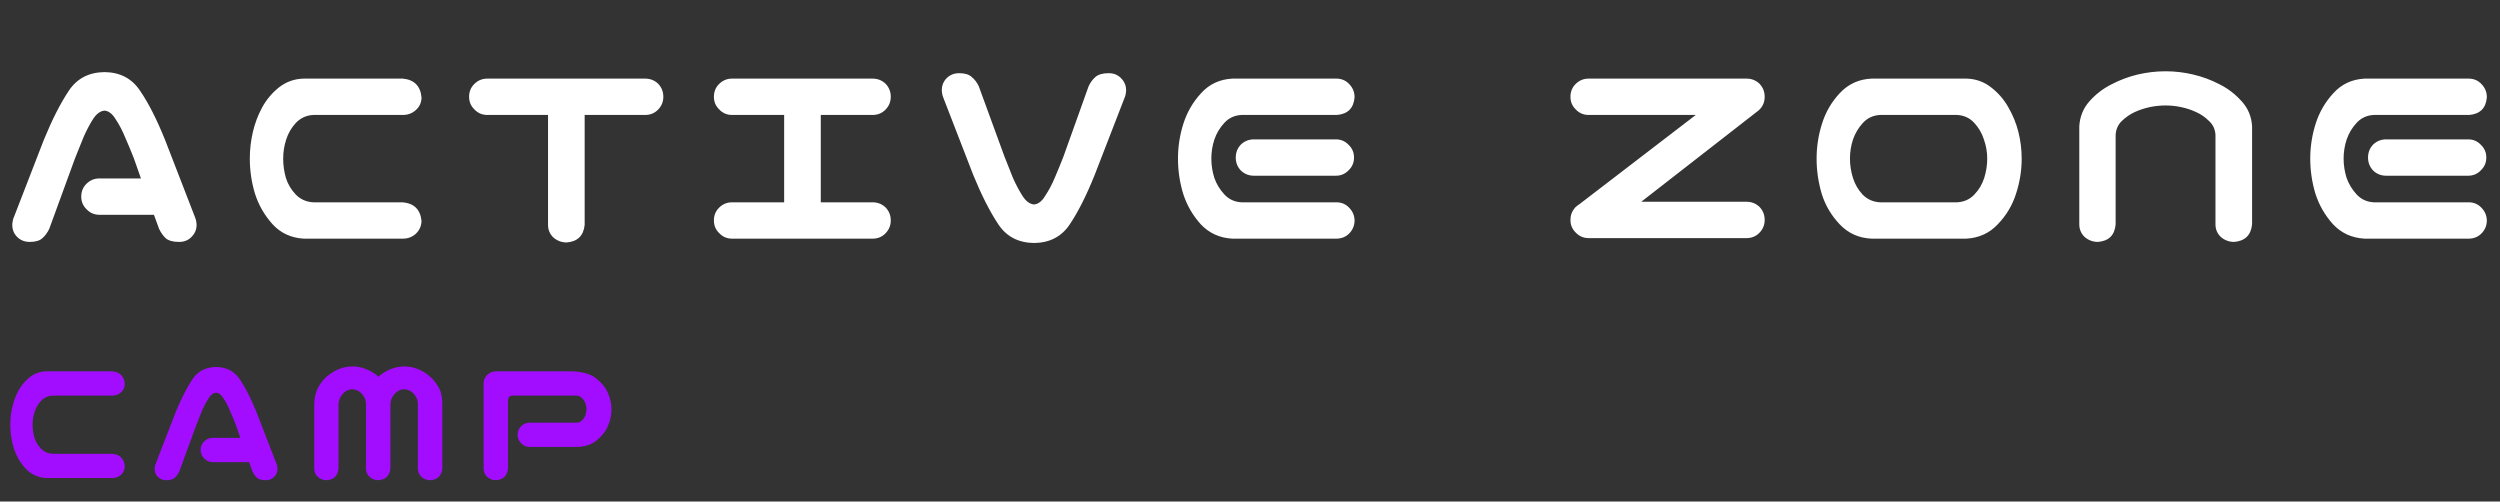 <svg width="324" height="65" viewBox="0 0 324 65" fill="none" xmlns="http://www.w3.org/2000/svg">
<rect x="0" y="0" width="324" height="65" fill="#333333" stroke="none"/>
<path d="M10.529 25.48C10.529 24.824 10.752 24.273 11.197 23.828C11.666 23.359 12.229 23.125 12.885 23.125H18.264L17.35 20.523C16.975 19.562 16.6 18.66 16.225 17.816C15.873 16.949 15.463 16.164 14.994 15.461C14.572 14.758 14.092 14.383 13.553 14.336C12.99 14.383 12.486 14.758 12.041 15.461C11.596 16.164 11.185 16.949 10.81 17.816C10.459 18.66 10.096 19.562 9.721 20.523L6.381 29.664C6.146 30.156 5.842 30.566 5.467 30.895C5.115 31.199 4.576 31.352 3.85 31.352C3.17 31.352 2.607 31.117 2.162 30.648C1.74 30.18 1.553 29.617 1.6 28.961C1.623 28.656 1.693 28.375 1.811 28.117L5.678 18.133C6.756 15.508 7.834 13.387 8.912 11.77C9.967 10.176 11.514 9.367 13.553 9.344C15.568 9.367 17.104 10.176 18.158 11.77C19.236 13.34 20.314 15.461 21.393 18.133L25.26 28.117C25.377 28.375 25.447 28.656 25.471 28.961C25.518 29.617 25.318 30.18 24.873 30.648C24.451 31.117 23.9 31.352 23.221 31.352C22.447 31.352 21.873 31.199 21.498 30.895C21.146 30.566 20.854 30.156 20.619 29.664L19.951 27.836H12.885C12.229 27.836 11.678 27.602 11.232 27.133C10.764 26.688 10.529 26.137 10.529 25.48ZM40.602 14.898C39.711 14.945 38.961 15.285 38.352 15.918C37.766 16.551 37.344 17.277 37.086 18.098C36.828 18.895 36.7 19.715 36.7 20.559C36.7 21.402 36.817 22.234 37.051 23.055C37.309 23.875 37.743 24.602 38.352 25.234C38.961 25.844 39.711 26.172 40.602 26.219H52.203C53.68 26.359 54.489 27.168 54.629 28.645C54.606 29.301 54.36 29.852 53.891 30.297C53.422 30.719 52.86 30.93 52.203 30.93H40.989H39.371C37.731 30.836 36.383 30.215 35.328 29.066C34.274 27.895 33.512 26.57 33.043 25.094C32.598 23.617 32.375 22.105 32.375 20.559C32.375 19.41 32.504 18.273 32.762 17.148C33.02 16.023 33.418 14.957 33.957 13.949C34.52 12.918 35.258 12.039 36.172 11.312C37.11 10.586 38.176 10.211 39.371 10.188H40.039H52.203C53.68 10.328 54.489 11.137 54.629 12.613C54.629 13.27 54.383 13.82 53.891 14.266C53.422 14.688 52.86 14.898 52.203 14.898H40.602ZM60.796 12.543C60.796 11.887 61.018 11.336 61.464 10.891C61.932 10.422 62.495 10.188 63.151 10.188H83.612C84.268 10.188 84.831 10.41 85.3 10.855C85.745 11.324 85.968 11.887 85.968 12.543C85.968 13.199 85.733 13.762 85.264 14.23C84.819 14.676 84.268 14.898 83.612 14.898H75.772V29.137C75.632 30.543 74.858 31.305 73.452 31.422C72.796 31.422 72.222 31.211 71.729 30.789C71.26 30.344 71.026 29.793 71.026 29.137V14.898H63.151C62.495 14.898 61.944 14.664 61.499 14.195C61.03 13.75 60.796 13.199 60.796 12.543ZM92.521 28.574C92.521 27.918 92.743 27.367 93.189 26.922C93.657 26.453 94.22 26.219 94.876 26.219H101.626V14.898H94.876C94.22 14.898 93.669 14.664 93.224 14.195C92.755 13.75 92.521 13.199 92.521 12.543C92.521 11.887 92.743 11.336 93.189 10.891C93.657 10.422 94.22 10.188 94.876 10.188H113.087C113.743 10.188 114.306 10.41 114.775 10.855C115.22 11.324 115.443 11.887 115.443 12.543C115.443 13.199 115.208 13.762 114.739 14.23C114.294 14.676 113.743 14.898 113.087 14.898H106.372V26.219H113.087C113.743 26.219 114.306 26.441 114.775 26.887C115.22 27.355 115.443 27.918 115.443 28.574C115.443 29.23 115.208 29.793 114.739 30.262C114.294 30.707 113.743 30.93 113.087 30.93H94.876C94.22 30.93 93.669 30.695 93.224 30.227C92.755 29.781 92.521 29.23 92.521 28.574ZM129.379 29.066C128.3 27.449 127.222 25.328 126.144 22.703L122.277 12.719C122.16 12.461 122.089 12.18 122.066 11.875C122.019 11.219 122.207 10.656 122.629 10.188C123.074 9.719 123.636 9.484 124.316 9.484C125.043 9.484 125.582 9.648 125.933 9.977C126.308 10.281 126.613 10.68 126.847 11.172L130.187 20.312C130.562 21.273 130.925 22.188 131.277 23.055C131.652 23.898 132.062 24.672 132.507 25.375C132.953 26.078 133.457 26.453 134.019 26.5C134.558 26.453 135.039 26.078 135.461 25.375C135.929 24.672 136.339 23.898 136.691 23.055C137.066 22.188 137.441 21.273 137.816 20.312L141.086 11.172C141.32 10.68 141.613 10.281 141.964 9.977C142.339 9.648 142.914 9.484 143.687 9.484C144.367 9.484 144.918 9.719 145.339 10.188C145.785 10.656 145.984 11.219 145.937 11.875C145.914 12.18 145.843 12.461 145.726 12.719L141.859 22.703C140.781 25.375 139.703 27.508 138.625 29.102C137.57 30.672 136.035 31.469 134.019 31.492C131.98 31.469 130.433 30.66 129.379 29.066ZM159.697 10.188H161.314H173.268C173.924 10.211 174.463 10.457 174.885 10.926C175.33 11.395 175.553 11.957 175.553 12.613C175.436 14.02 174.674 14.781 173.268 14.898H160.893C160.002 14.945 159.264 15.285 158.678 15.918C158.092 16.551 157.658 17.277 157.377 18.098C157.119 18.895 156.99 19.715 156.99 20.559C156.99 21.402 157.119 22.234 157.377 23.055C157.658 23.852 158.092 24.566 158.678 25.199C159.264 25.832 160.002 26.172 160.893 26.219H173.268C173.924 26.242 174.463 26.488 174.885 26.957C175.33 27.426 175.553 27.988 175.553 28.645C175.529 29.277 175.295 29.816 174.85 30.262C174.428 30.684 173.9 30.906 173.268 30.93H160.365H159.697C158.057 30.836 156.697 30.215 155.619 29.066C154.564 27.895 153.803 26.57 153.334 25.094C152.889 23.617 152.666 22.105 152.666 20.559C152.666 19.012 152.9 17.5 153.369 16.023C153.838 14.547 154.6 13.234 155.654 12.086C156.709 10.914 158.057 10.281 159.697 10.188ZM175.482 20.418C175.482 21.074 175.248 21.625 174.779 22.07C174.334 22.539 173.783 22.773 173.127 22.773H162.51C161.854 22.773 161.291 22.551 160.822 22.105C160.377 21.637 160.154 21.074 160.154 20.418C160.154 19.762 160.377 19.199 160.822 18.73C161.291 18.285 161.854 18.062 162.51 18.062H173.127C173.783 18.062 174.334 18.297 174.779 18.766C175.248 19.211 175.482 19.762 175.482 20.418ZM203.53 12.543C203.53 11.887 203.753 11.336 204.198 10.891C204.667 10.422 205.229 10.188 205.886 10.188H226.346C227.003 10.188 227.565 10.41 228.034 10.855C228.479 11.324 228.702 11.887 228.702 12.543C228.702 13.199 228.479 13.75 228.034 14.195C227.893 14.336 227.753 14.453 227.612 14.547L212.706 26.148H226.346C227.003 26.148 227.565 26.371 228.034 26.816C228.479 27.285 228.702 27.848 228.702 28.504C228.702 29.16 228.468 29.723 227.999 30.191C227.554 30.637 227.003 30.859 226.346 30.859H205.886C205.229 30.859 204.679 30.625 204.233 30.156C203.764 29.711 203.53 29.16 203.53 28.504C203.53 27.895 203.729 27.367 204.128 26.922H204.093L204.233 26.816C204.374 26.676 204.526 26.559 204.69 26.465L219.772 14.898H205.886C205.229 14.898 204.679 14.664 204.233 14.195C203.764 13.75 203.53 13.199 203.53 12.543ZM254.837 10.188C256.032 10.211 257.099 10.586 258.036 11.312C258.974 12.039 259.724 12.906 260.286 13.914C260.872 14.922 261.306 15.988 261.587 17.113C261.868 18.238 262.009 19.387 262.009 20.559C262.009 22.105 261.763 23.629 261.271 25.129C260.802 26.605 260.017 27.918 258.915 29.066C257.837 30.215 256.478 30.836 254.837 30.93H242.568C240.927 30.859 239.556 30.25 238.454 29.102C237.353 27.953 236.568 26.629 236.099 25.129C235.654 23.629 235.431 22.105 235.431 20.559C235.431 19.012 235.665 17.5 236.134 16.023C236.603 14.523 237.376 13.199 238.454 12.051C239.556 10.879 240.927 10.258 242.568 10.188H243.236H254.169H254.837ZM253.642 26.219C254.532 26.172 255.271 25.844 255.857 25.234C256.466 24.602 256.9 23.875 257.157 23.055C257.415 22.234 257.544 21.402 257.544 20.559C257.544 19.715 257.404 18.895 257.122 18.098C256.864 17.277 256.443 16.551 255.857 15.918C255.271 15.285 254.532 14.945 253.642 14.898H243.657C242.767 14.945 242.029 15.285 241.443 15.918C240.857 16.551 240.423 17.277 240.142 18.098C239.884 18.895 239.755 19.715 239.755 20.559C239.755 21.402 239.884 22.234 240.142 23.055C240.4 23.875 240.821 24.602 241.407 25.234C242.017 25.844 242.767 26.172 243.657 26.219H253.642ZM280.656 9.238C281.875 9.238 283.07 9.379 284.242 9.66C285.437 9.941 286.574 10.363 287.652 10.926C288.73 11.465 289.679 12.191 290.5 13.105C291.343 14.02 291.8 15.109 291.871 16.375V17.852V29.066C291.73 30.473 290.957 31.234 289.55 31.352C288.894 31.352 288.32 31.141 287.828 30.719C287.359 30.273 287.125 29.723 287.125 29.066V17.465C287.078 16.738 286.796 16.141 286.281 15.672C285.789 15.18 285.226 14.793 284.593 14.512C283.984 14.23 283.339 14.02 282.66 13.879C282.004 13.738 281.336 13.668 280.656 13.668C279.976 13.668 279.296 13.738 278.617 13.879C277.961 14.02 277.316 14.23 276.683 14.512C276.074 14.793 275.511 15.18 274.996 15.672C274.504 16.141 274.234 16.738 274.187 17.465V29.066C274.07 30.473 273.308 31.234 271.902 31.352C271.246 31.352 270.671 31.141 270.179 30.719C269.711 30.273 269.476 29.723 269.476 29.066V17.852V16.375C269.546 15.109 269.992 14.02 270.812 13.105C271.632 12.191 272.582 11.465 273.66 10.926C274.738 10.363 275.863 9.941 277.035 9.66C278.23 9.379 279.437 9.238 280.656 9.238ZM306.439 10.188H308.057H320.01C320.666 10.211 321.205 10.457 321.627 10.926C322.072 11.395 322.295 11.957 322.295 12.613C322.178 14.02 321.416 14.781 320.01 14.898H307.635C306.744 14.945 306.006 15.285 305.42 15.918C304.834 16.551 304.4 17.277 304.119 18.098C303.861 18.895 303.732 19.715 303.732 20.559C303.732 21.402 303.861 22.234 304.119 23.055C304.4 23.852 304.834 24.566 305.42 25.199C306.006 25.832 306.744 26.172 307.635 26.219H320.01C320.666 26.242 321.205 26.488 321.627 26.957C322.072 27.426 322.295 27.988 322.295 28.645C322.271 29.277 322.037 29.816 321.592 30.262C321.17 30.684 320.643 30.906 320.01 30.93H307.107H306.439C304.799 30.836 303.439 30.215 302.361 29.066C301.307 27.895 300.545 26.57 300.076 25.094C299.631 23.617 299.408 22.105 299.408 20.559C299.408 19.012 299.643 17.5 300.111 16.023C300.58 14.547 301.342 13.234 302.396 12.086C303.451 10.914 304.799 10.281 306.439 10.188ZM322.225 20.418C322.225 21.074 321.99 21.625 321.521 22.07C321.076 22.539 320.525 22.773 319.869 22.773H309.252C308.596 22.773 308.033 22.551 307.564 22.105C307.119 21.637 306.896 21.074 306.896 20.418C306.896 19.762 307.119 19.199 307.564 18.73C308.033 18.285 308.596 18.062 309.252 18.062H319.869C320.525 18.062 321.076 18.297 321.521 18.766C321.99 19.211 322.225 19.762 322.225 20.418Z" fill="white"/>
<path d="M6.82 51.266C6.227 51.297 5.727 51.523 5.32 51.945C4.93 52.367 4.648 52.852 4.477 53.398C4.305 53.93 4.219 54.477 4.219 55.039C4.219 55.602 4.297 56.156 4.453 56.703C4.625 57.25 4.914 57.734 5.32 58.156C5.727 58.562 6.227 58.781 6.82 58.812H14.555C15.539 58.906 16.078 59.445 16.172 60.43C16.156 60.867 15.992 61.234 15.68 61.531C15.367 61.812 14.992 61.953 14.555 61.953H7.078H6C4.906 61.891 4.008 61.477 3.305 60.711C2.602 59.93 2.094 59.047 1.781 58.062C1.484 57.078 1.336 56.07 1.336 55.039C1.336 54.273 1.422 53.516 1.594 52.766C1.766 52.016 2.031 51.305 2.391 50.633C2.766 49.945 3.258 49.359 3.867 48.875C4.492 48.391 5.203 48.141 6 48.125H6.445H14.555C15.539 48.219 16.078 48.758 16.172 49.742C16.172 50.18 16.008 50.547 15.68 50.844C15.367 51.125 14.992 51.266 14.555 51.266H6.82ZM26.002 58.32C26.002 57.883 26.15 57.516 26.447 57.219C26.759 56.906 27.134 56.75 27.572 56.75H31.158L30.548 55.016C30.298 54.375 30.048 53.773 29.798 53.211C29.564 52.633 29.291 52.109 28.978 51.641C28.697 51.172 28.377 50.922 28.017 50.891C27.642 50.922 27.306 51.172 27.009 51.641C26.712 52.109 26.439 52.633 26.189 53.211C25.955 53.773 25.712 54.375 25.462 55.016L23.236 61.109C23.08 61.438 22.877 61.711 22.627 61.93C22.392 62.133 22.033 62.234 21.548 62.234C21.095 62.234 20.72 62.078 20.423 61.766C20.142 61.453 20.017 61.078 20.048 60.641C20.064 60.438 20.111 60.25 20.189 60.078L22.767 53.422C23.486 51.672 24.205 50.258 24.923 49.18C25.627 48.117 26.658 47.578 28.017 47.562C29.361 47.578 30.384 48.117 31.087 49.18C31.806 50.227 32.525 51.641 33.244 53.422L35.822 60.078C35.9 60.25 35.947 60.438 35.962 60.641C35.994 61.078 35.861 61.453 35.564 61.766C35.283 62.078 34.916 62.234 34.462 62.234C33.947 62.234 33.564 62.133 33.314 61.93C33.08 61.711 32.884 61.438 32.728 61.109L32.283 59.891H27.572C27.134 59.891 26.767 59.734 26.47 59.422C26.158 59.125 26.002 58.758 26.002 58.32ZM45.675 47.492C46.222 47.492 46.753 47.586 47.269 47.773C47.8 47.961 48.308 48.234 48.792 48.594C48.87 48.672 48.956 48.75 49.05 48.828C49.128 48.75 49.214 48.672 49.308 48.594C49.792 48.234 50.292 47.961 50.808 47.773C51.339 47.586 51.87 47.492 52.402 47.492C52.948 47.492 53.48 47.586 53.995 47.773C54.527 47.961 55.027 48.242 55.495 48.617C55.98 48.977 56.402 49.461 56.761 50.07C57.136 50.68 57.323 51.406 57.323 52.25V60.711C57.23 61.648 56.714 62.156 55.777 62.234C55.339 62.234 54.956 62.094 54.628 61.812C54.316 61.516 54.159 61.148 54.159 60.711V52.438C54.159 52.062 54.089 51.75 53.948 51.5C53.808 51.234 53.652 51.031 53.48 50.891C53.308 50.734 53.128 50.625 52.941 50.562C52.753 50.484 52.566 50.445 52.378 50.445C52.191 50.445 52.003 50.484 51.816 50.562C51.644 50.625 51.472 50.734 51.3 50.891C51.128 51.031 50.972 51.234 50.831 51.5C50.691 51.75 50.612 52.062 50.597 52.438V60.711C50.503 61.648 49.987 62.156 49.05 62.234C48.612 62.234 48.23 62.094 47.902 61.812C47.589 61.516 47.433 61.148 47.433 60.711V52.438C47.433 52.062 47.362 51.75 47.222 51.5C47.081 51.234 46.925 51.031 46.753 50.891C46.581 50.734 46.402 50.625 46.214 50.562C46.027 50.484 45.839 50.445 45.652 50.445C45.464 50.445 45.277 50.484 45.089 50.562C44.917 50.625 44.745 50.734 44.573 50.891C44.402 51.031 44.245 51.234 44.105 51.5C43.964 51.75 43.886 52.062 43.87 52.438V60.711C43.792 61.648 43.284 62.156 42.347 62.234C41.909 62.234 41.527 62.094 41.198 61.812C40.886 61.516 40.73 61.148 40.73 60.711V52.25C40.761 51.406 40.956 50.68 41.316 50.07C41.675 49.461 42.097 48.977 42.581 48.617C43.066 48.242 43.566 47.961 44.081 47.773C44.612 47.586 45.144 47.492 45.675 47.492ZM65.841 60.711C65.747 61.648 65.231 62.156 64.294 62.234C63.856 62.234 63.473 62.094 63.145 61.812C62.833 61.516 62.677 61.148 62.677 60.711V49.648C62.692 49.211 62.856 48.852 63.169 48.57C63.481 48.273 63.856 48.125 64.294 48.125H74.138C75.513 48.172 76.552 48.477 77.255 49.039C77.958 49.586 78.466 50.211 78.778 50.914C79.091 51.617 79.247 52.328 79.247 53.047C79.247 53.797 79.091 54.523 78.778 55.227C78.481 55.93 77.973 56.562 77.255 57.125C76.552 57.672 75.653 57.938 74.559 57.922H68.653C68.216 57.922 67.848 57.766 67.552 57.453C67.239 57.156 67.083 56.789 67.083 56.352C67.083 55.914 67.231 55.547 67.528 55.25C67.841 54.938 68.216 54.781 68.653 54.781H74.7C74.997 54.781 75.239 54.688 75.427 54.5C75.63 54.297 75.778 54.07 75.872 53.82C75.966 53.555 76.013 53.289 76.013 53.023C76.013 52.773 75.966 52.523 75.872 52.273C75.778 52.008 75.63 51.781 75.427 51.594C75.239 51.391 74.997 51.281 74.7 51.266H66.45C66.044 51.281 65.841 51.484 65.841 51.875V60.711Z" fill="#A30DFF"/>
</svg>
